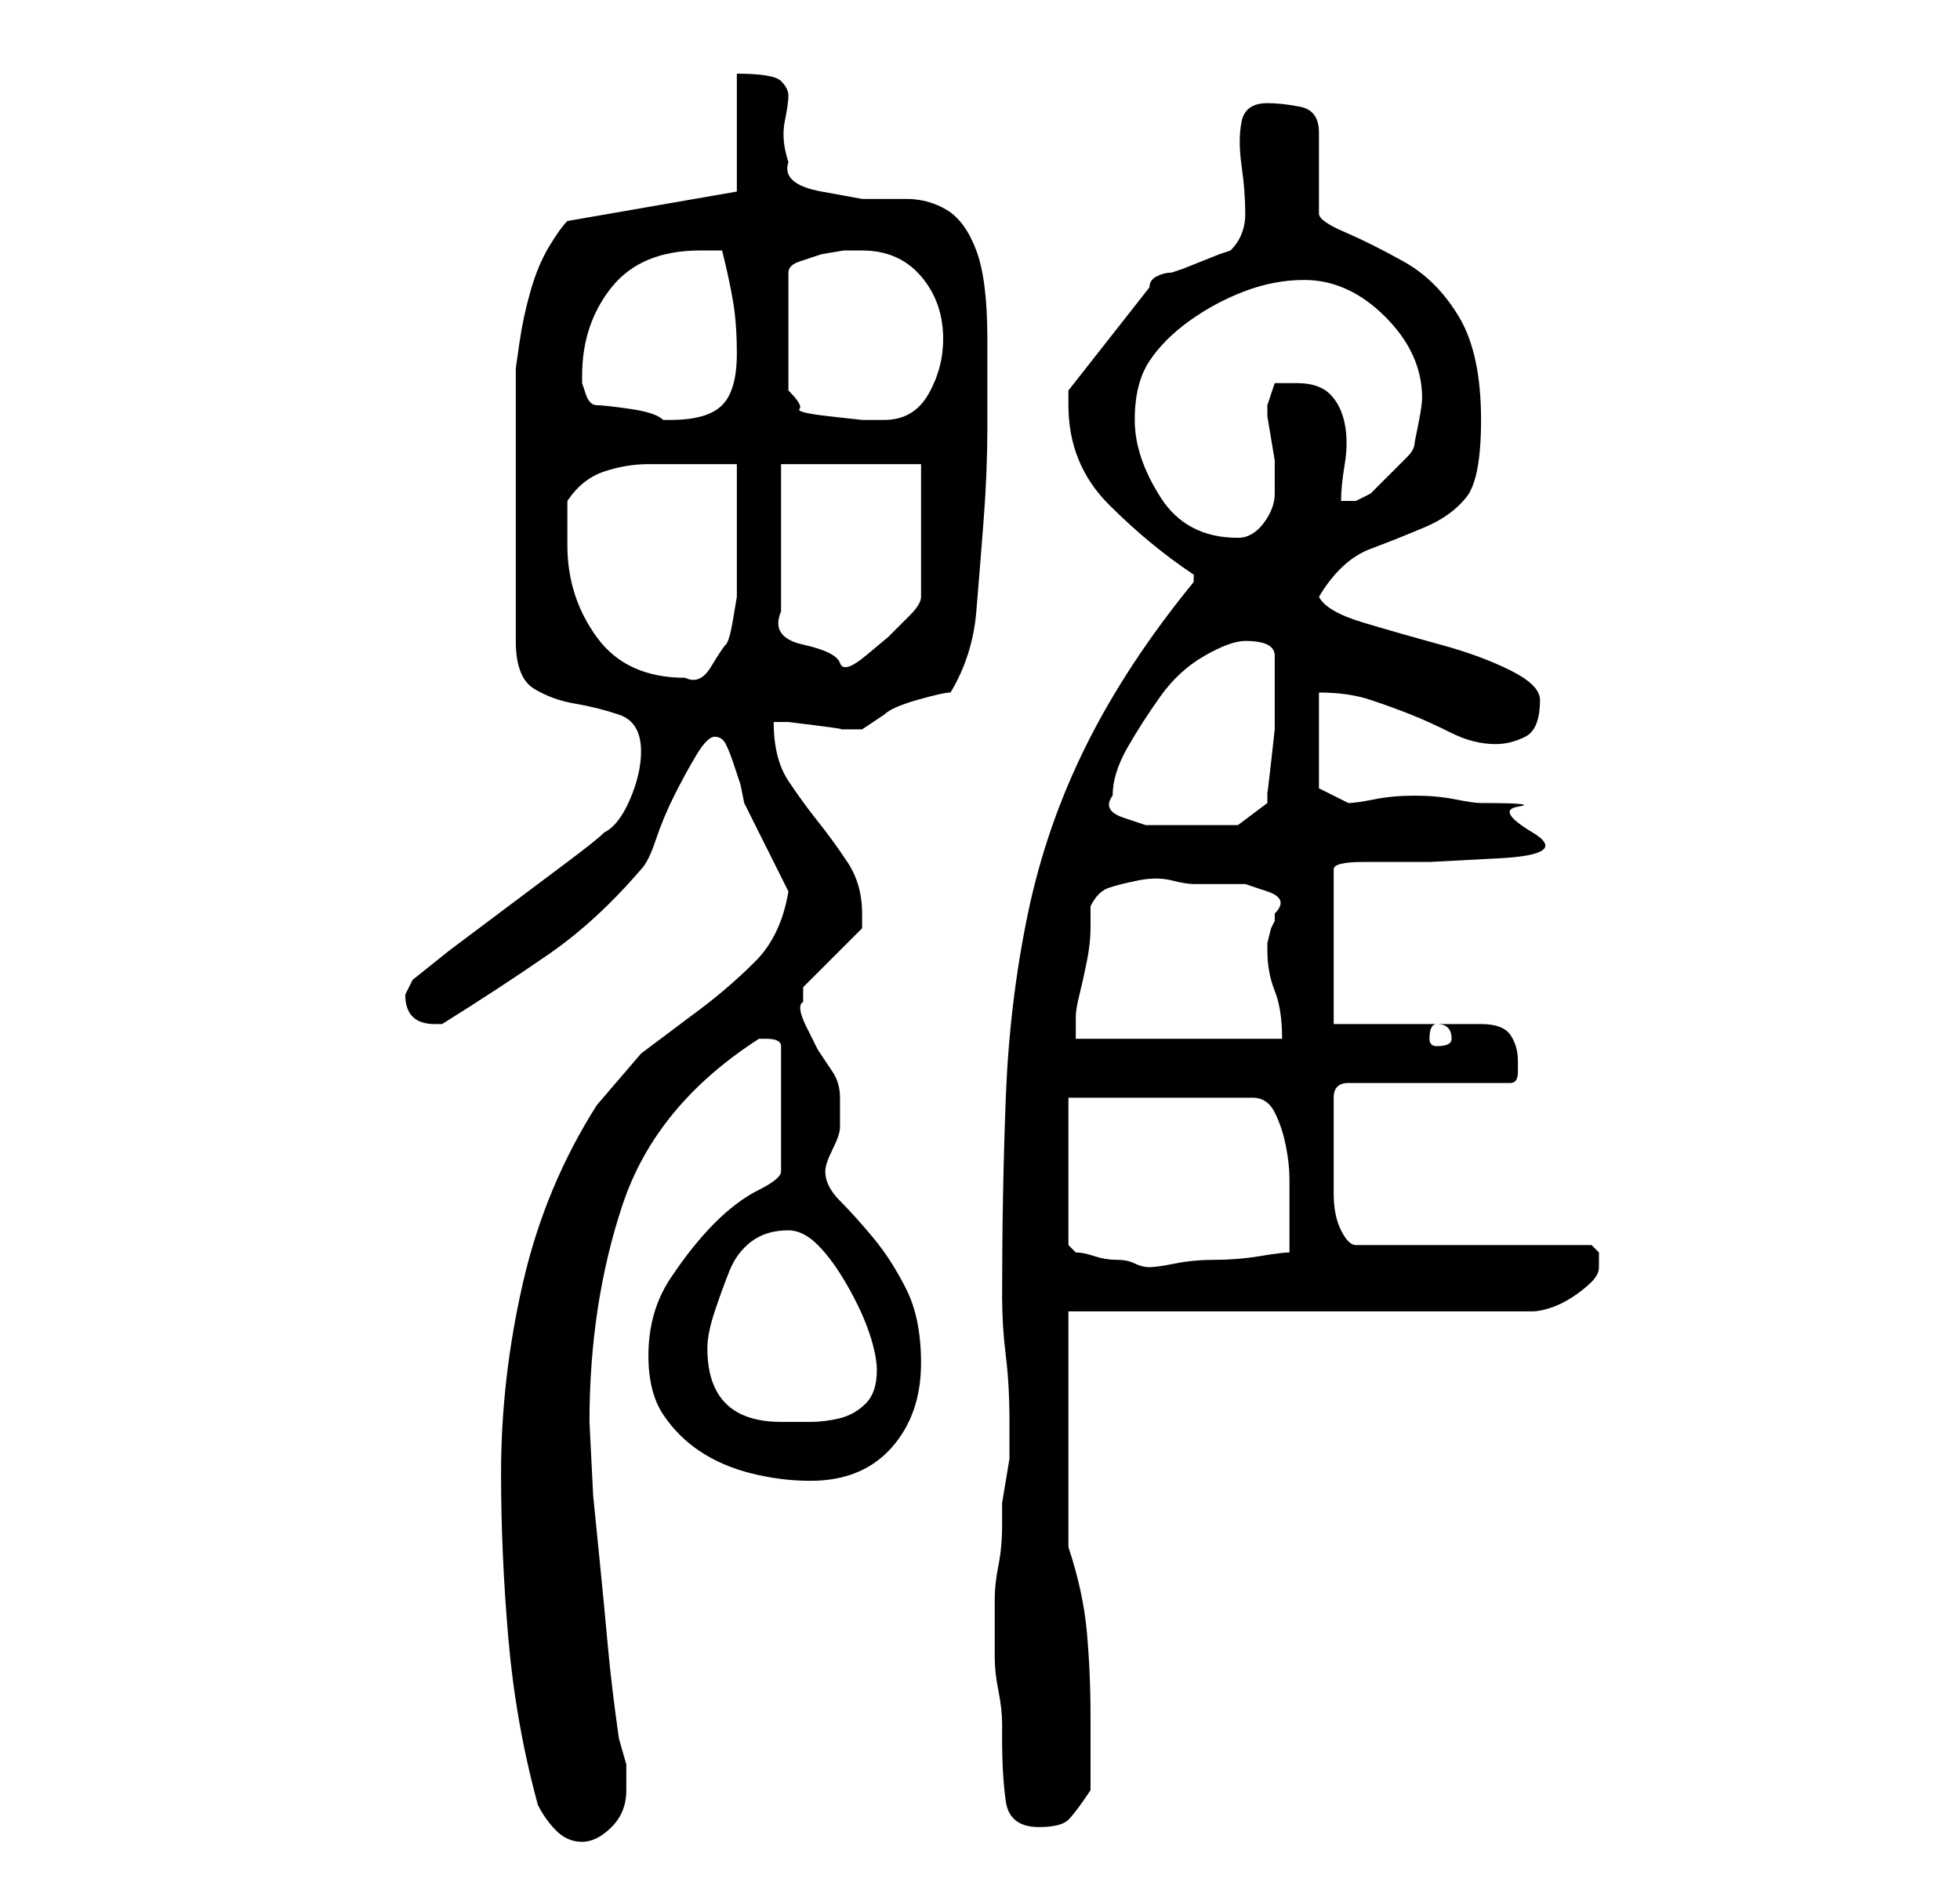 <?xml version="1.0" standalone="no"?>
<!DOCTYPE svg PUBLIC "-//W3C//DTD SVG 1.1//EN" "http://www.w3.org/Graphics/SVG/1.1/DTD/svg11.dtd" >
<svg xmlns="http://www.w3.org/2000/svg" xmlns:xlink="http://www.w3.org/1999/xlink" version="1.1" viewBox="-10 0 266 256">
   <path fill="currentColor"
d="M63 245q1 2 2.5 3.5t3.5 1.5t4 -2t2 -5v-3.5t-1 -3.5q-1 -7 -1.5 -12.5t-1 -10.5l-1 -10t-0.5 -10q0 -16 4.5 -29.5t18.5 -22.5v0h1q2 0 2 1v17q0 1 -3 2.5t-6 4.5t-6 7.5t-3 10.5q0 5 2 8t5 5t7 3t8 1q7 0 11 -4.5t4 -11.5q0 -6 -2 -10t-4.5 -7t-4.5 -5t-2 -4q0 -1 1 -3
t1 -3v-1v-3q0 -2 -1 -3.5l-2 -3t-1.5 -3t-0.5 -3.5v-1.5v-0.5l8 -8v-2q0 -4 -2 -7t-4 -5.5t-4 -5.5t-2 -8h2t4 0.5t3 0.5h3l1.5 -1l1.5 -1q1 -1 4.5 -2t4.5 -1q3 -5 3.5 -11t1 -12.5t0.5 -12.5v-12q0 -8 -1.5 -12t-4 -5.5t-5.5 -1.5h-6t-5.5 -1t-4.5 -4q-1 -3 -0.5 -5.5
t0.5 -3.5t-1 -2t-6 -1v16l-23 4q-1 1 -2.5 3.5t-2.5 6t-1.5 7l-0.5 3.5v37q0 5 2.5 6.5t5.5 2t6 1.5t3 5q0 3 -1.5 6.5t-3.5 4.5q-1 1 -5 4l-8 6l-8 6t-5 4l-0.5 1l-0.5 1q0 4 4 4h1q8 -5 14.5 -9.5t12.5 -11.5q1 -1 2 -4t2.5 -6t3 -5.5t2.5 -2.5t1.5 1t1 2.5l1 3t0.5 2.5
l1 2l2 4l2 4l1 2q-1 6 -4.5 9.5t-7.5 6.5l-8 6t-6 7q-7 11 -10 24t-3 26q0 11 1 22.5t4 22.5zM125 221v4q0 2 0.5 4.5t0.5 4.5v2q0 5 0.5 8.5t4.5 3.5q3 0 4 -1t3 -4v-10q0 -6 -0.5 -11.5t-2.5 -11.5v-32h63q1 0 2.5 -0.5t3 -1.5t2.5 -2t1 -2v-2t-1 -1h-32q-1 0 -2 -2t-1 -5
v-5.5v-3.5v-4q0 -1 0.5 -1.5t1.5 -0.5h22q1 0 1 -1.5v-1.5q0 -2 -1 -3.5t-4 -1.5h-20v-21q0 -1 4 -1h9t9.5 -0.5t4.5 -3.5t-2 -3.5t-5 -0.5q-1 0 -3.5 -0.5t-5.5 -0.5t-5.5 0.5t-3.5 0.5l-4 -2v-13q4 0 7 1t5.5 2t5.5 2.5t6 1.5q2 0 4 -1t2 -5q0 -2 -4 -4t-9.5 -3.5
t-10.5 -3t-6 -3.5q3 -5 7 -6.5t7.5 -3t5.5 -4t2 -10.5q0 -9 -3 -14t-7.5 -7.5t-8 -4t-3.5 -2.5v-11q0 -3 -2.5 -3.5t-4.5 -0.5q-3 0 -3.5 2.5t0 6t0.5 6.5t-2 5l-1.5 0.5t-2.5 1t-2.5 1l-1.5 0.5q-1 0 -2 0.5t-1 1.5l-11 14v2q0 8 5.5 13.5t11.5 9.5v1q-9 11 -14.5 22t-8 23
t-3 25t-0.5 27q0 4 0.5 8t0.5 9v5t-1 6v3q0 3 -0.5 5.5t-0.5 4.5v4zM86 183q0 -2 1 -5t2 -5.5t3 -4t5 -1.5q2 0 4 2t4 5.5t3 6.5t1 5q0 3 -1.5 4.5t-3.5 2t-4 0.5h-4q-10 0 -10 -10zM135 149h25q2 0 3 2t1.5 4.5t0.5 4.5v3v3.5v3.5q-1 0 -4 0.5t-6 0.5t-5.5 0.5t-3.5 0.5
t-2 -0.5t-2.5 -0.5t-3 -0.5t-2.5 -0.5l-0.5 -0.5l-0.5 -0.5v-20zM138 123q1 -2 2.5 -2.5t4 -1t4.5 0t3 0.5h3h4t3 1t1 3v1l-0.5 1t-0.5 2v1q0 3 1 5.5t1 6.5h-28v-2v-1q0 -1 0.5 -3t1 -4.5t0.5 -4.5v-3zM185 139q2 0 2 2q0 1 -2 1q-1 0 -1 -1q0 -2 1 -2zM141 108
q0 -3 2 -6.5t4.5 -7t6 -5.5t5.5 -2q4 0 4 2v6v0v4t-0.5 4.5t-0.5 4v1.5l-4 3h-2h-3h-4h-3.5t-3 -1t-1.5 -3zM67 74v-6q2 -3 5 -4t6 -1h7h5v3.5v5.5v5.5v3.5t-0.5 3t-1 3.5t-2 3t-3.5 1.5q-8 0 -12 -5.5t-4 -12.5zM96 63h19v18q0 1 -1.5 2.5l-3 3t-3 2.5t-3.5 1t-5 -2.5
t-3 -4.5v-20zM144 57q0 -5 2 -8t5.5 -5.5t7.5 -4t8 -1.5q6 0 11 5t5 11q0 1 -0.5 3.5l-0.5 2.5q0 1 -1 2l-2.5 2.5l-2.5 2.5t-2 1h-2q0 -2 0.5 -5t0 -5.5t-2 -4t-4.5 -1.5h-3t-1 3v1.5t0.5 3t0.5 3v2.5v2q0 2 -1.5 4t-3.5 2q-7 0 -10.5 -5.5t-3.5 -10.5zM71 55
q-1 0 -1.5 -1.5l-0.5 -1.5v-1q0 -7 4 -12t12 -5h1h2q1 4 1.5 7t0.5 7q0 5 -2 7t-7 2h-1q-1 -1 -4.5 -1.5t-4.5 -0.5zM107 34q5 0 8 3.5t3 8.5q0 4 -2 7.5t-6 3.5h-3t-4.5 -0.5t-4 -1t-1.5 -2.5v-16q0 -1 1.5 -1.5l3 -1t3 -0.5h2.5z" />
</svg>
